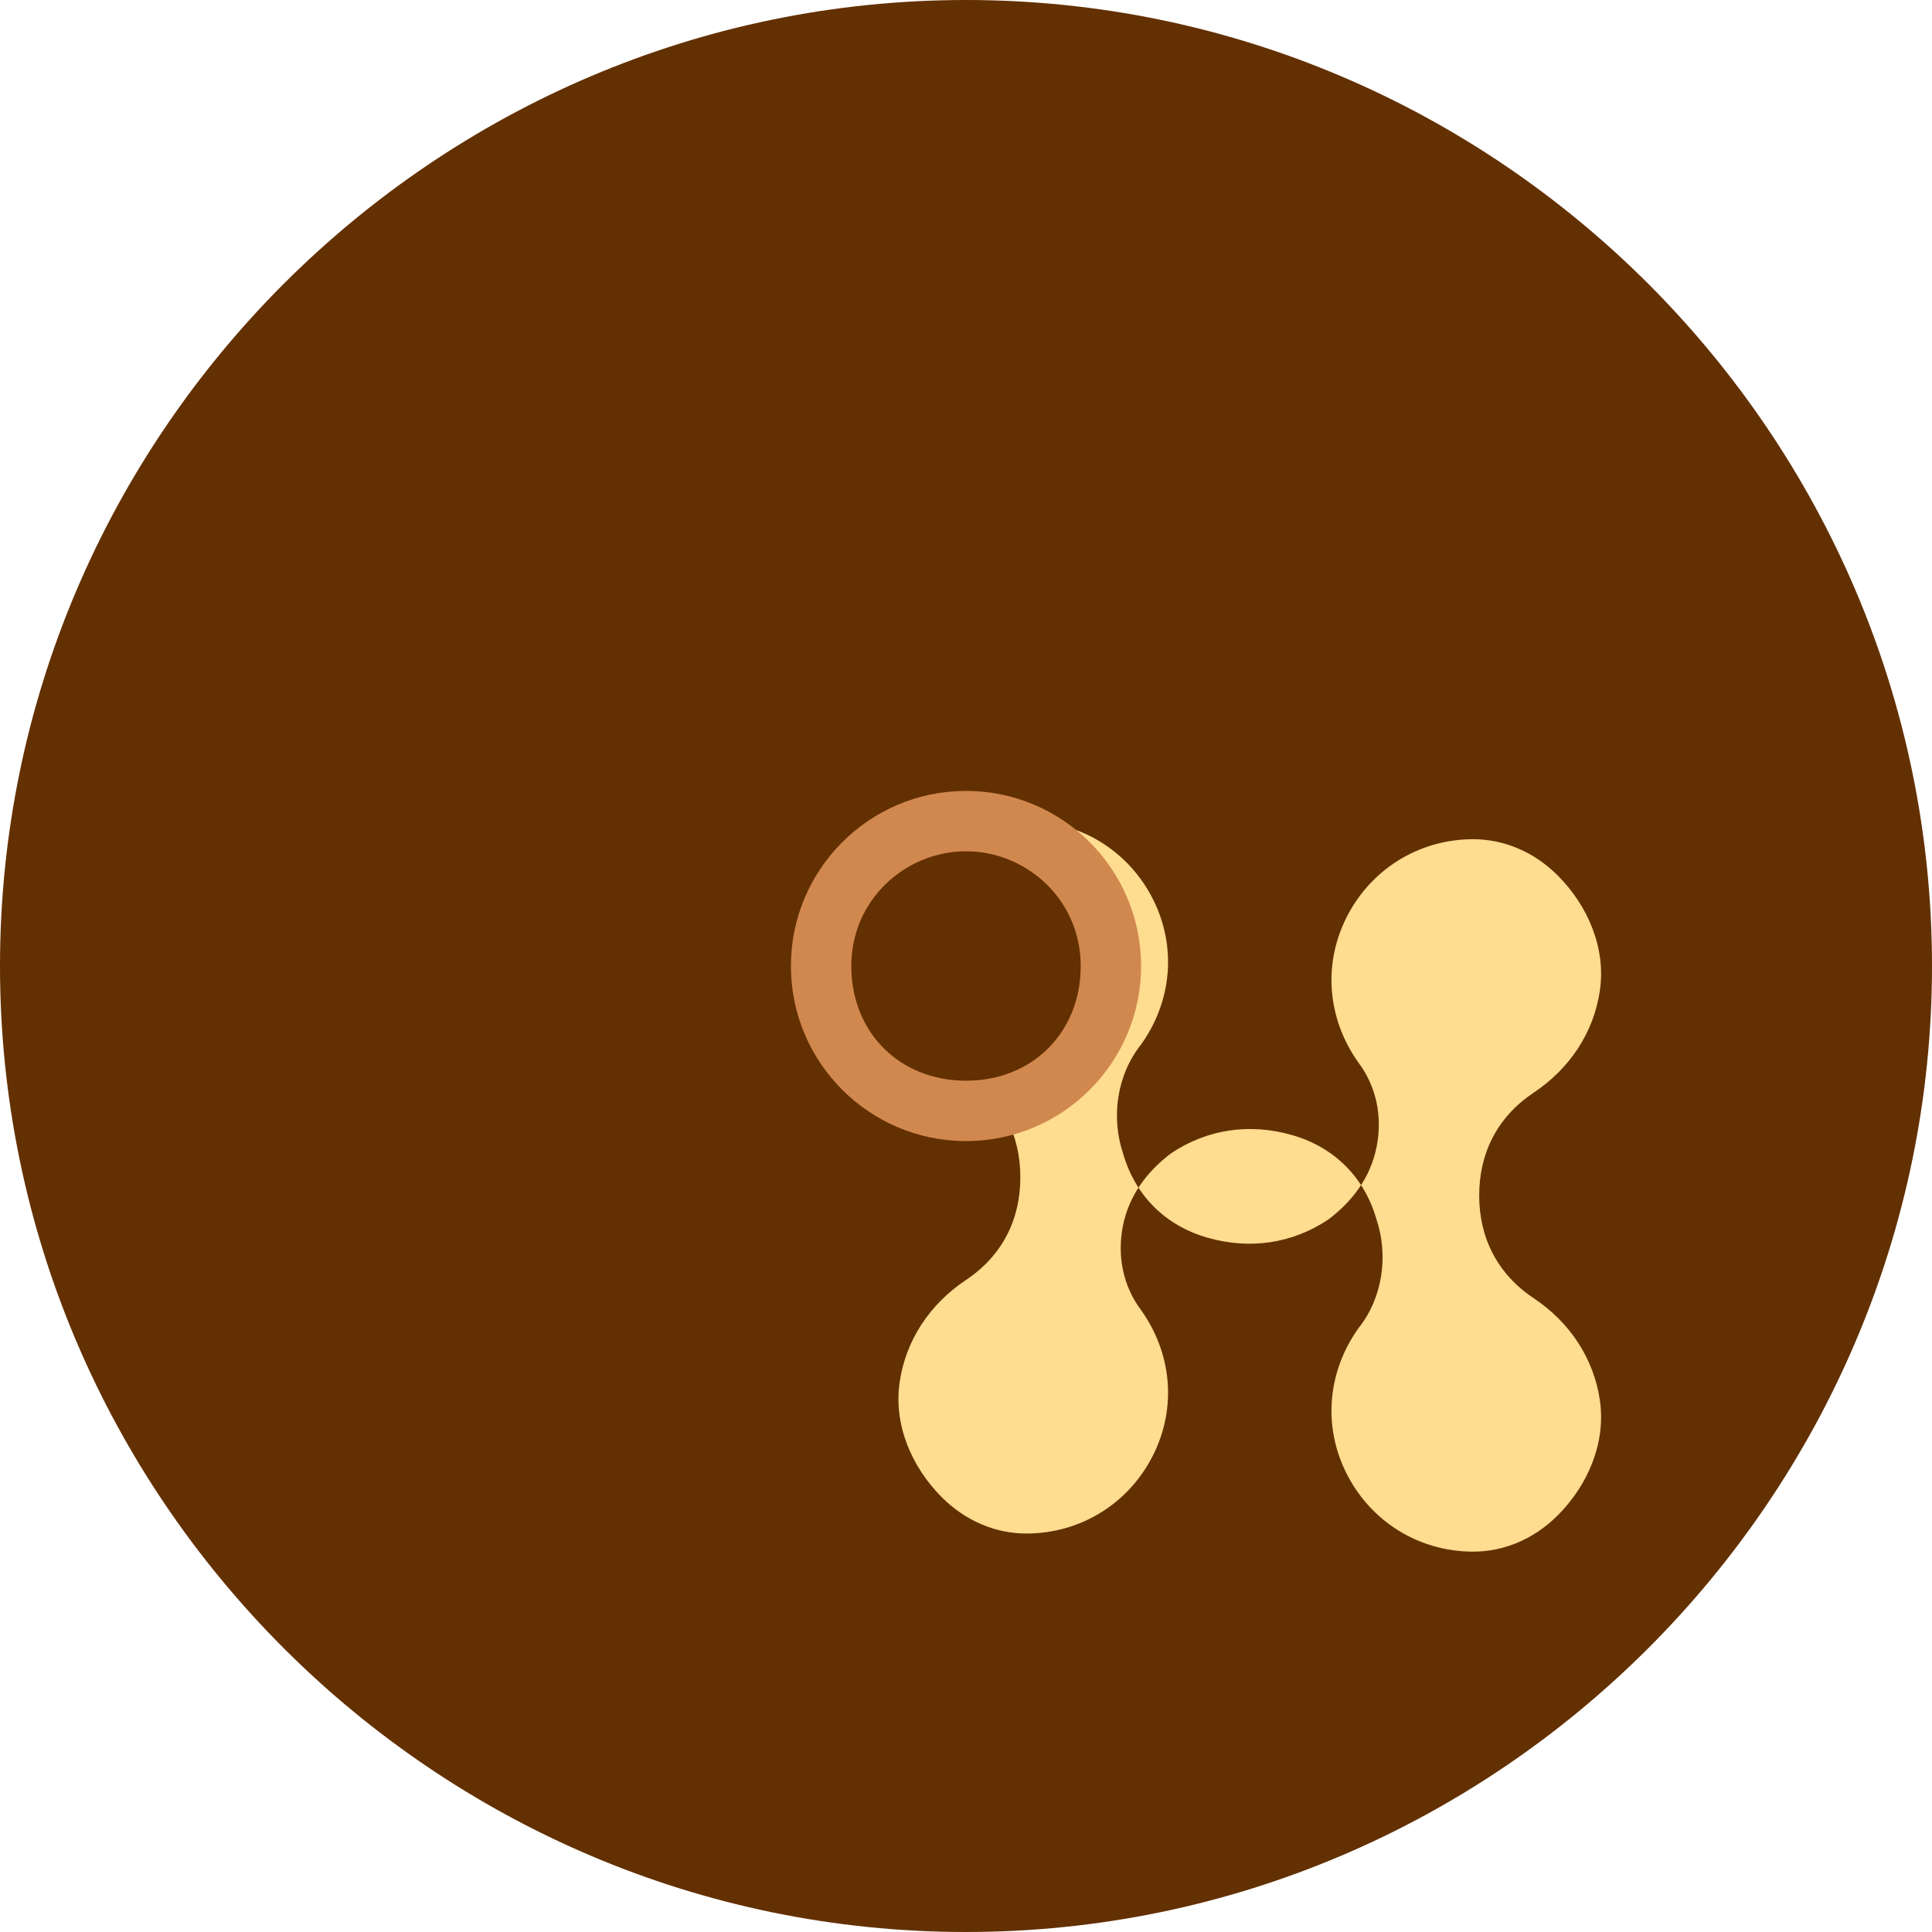 <?xml version="1.0" encoding="utf-8"?>
<svg version="1.1" id="Layer_1" xmlns="http://www.w3.org/2000/svg" xmlns:xlink="http://www.w3.org/1999/xlink" x="0px" y="0px"
	 viewBox="0 0 32 32" style="enable-background:new 0 0 32 32;" xml:space="preserve">
<style type="text/css">
	.st0{fill:#633001;}
	.st1{fill:#FEDC90;}
	.st2{fill:#D1884F;}
	.st3{fill:#633001;}
</style>
<path class="st0" d="M16,0C7.2,0,0,7.2,0,16s7.2,16,16,16s16-7.2,16-16S24.8,0,16,0z"/>
<path class="st1" d="M25.8,14.5c-0.4-0.4-0.9-0.6-1.4-0.6c-0.9,0-1.7,0.5-2.1,1.3c-0.4,0.8-0.3,1.7,0.2,2.4c0.3,0.4,0.4,0.9,0.3,1.4
	c-0.1,0.5-0.4,0.9-0.8,1.2c-0.6,0.4-1.3,0.5-2,0.3c-0.7-0.2-1.2-0.7-1.4-1.4c-0.2-0.6-0.1-1.3,0.3-1.8c0.5-0.7,0.6-1.6,0.2-2.4
	s-1.2-1.3-2.1-1.3c-0.5,0-1,0.2-1.4,0.6c-0.5,0.5-0.8,1.2-0.7,1.9c0.1,0.7,0.5,1.3,1.1,1.7c0.6,0.4,0.9,1,0.9,1.7s-0.3,1.3-0.9,1.7
	c-0.6,0.4-1,1-1.1,1.7c-0.1,0.7,0.2,1.4,0.7,1.9c0.4,0.4,0.9,0.6,1.4,0.6c0.9,0,1.7-0.5,2.1-1.3c0.4-0.8,0.3-1.7-0.2-2.4
	c-0.3-0.4-0.4-0.9-0.3-1.4c0.1-0.5,0.4-0.9,0.8-1.2c0.6-0.4,1.3-0.5,2-0.3c0.7,0.2,1.2,0.7,1.4,1.4c0.2,0.6,0.1,1.3-0.3,1.8
	c-0.5,0.7-0.6,1.6-0.2,2.4c0.4,0.8,1.2,1.3,2.1,1.3c0.5,0,1-0.2,1.4-0.6c0.5-0.5,0.8-1.2,0.7-1.9c-0.1-0.7-0.5-1.3-1.1-1.7
	c-0.6-0.4-0.9-1-0.9-1.7s0.3-1.3,0.9-1.7c0.6-0.4,1-1,1.1-1.7C26.6,15.7,26.3,15,25.8,14.5z"/>
<path class="st2" d="M16,18.9c-1.6,0-2.9-1.3-2.9-2.9s1.3-2.9,2.9-2.9s2.9,1.3,2.9,2.9S17.6,18.9,16,18.9z"/>
<path class="st3" d="M16,14.1c1,0,1.9,0.8,1.9,1.9s-0.8,1.9-1.9,1.9s-1.9-0.8-1.9-1.9S15,14.1,16,14.1z"/>
</svg>
